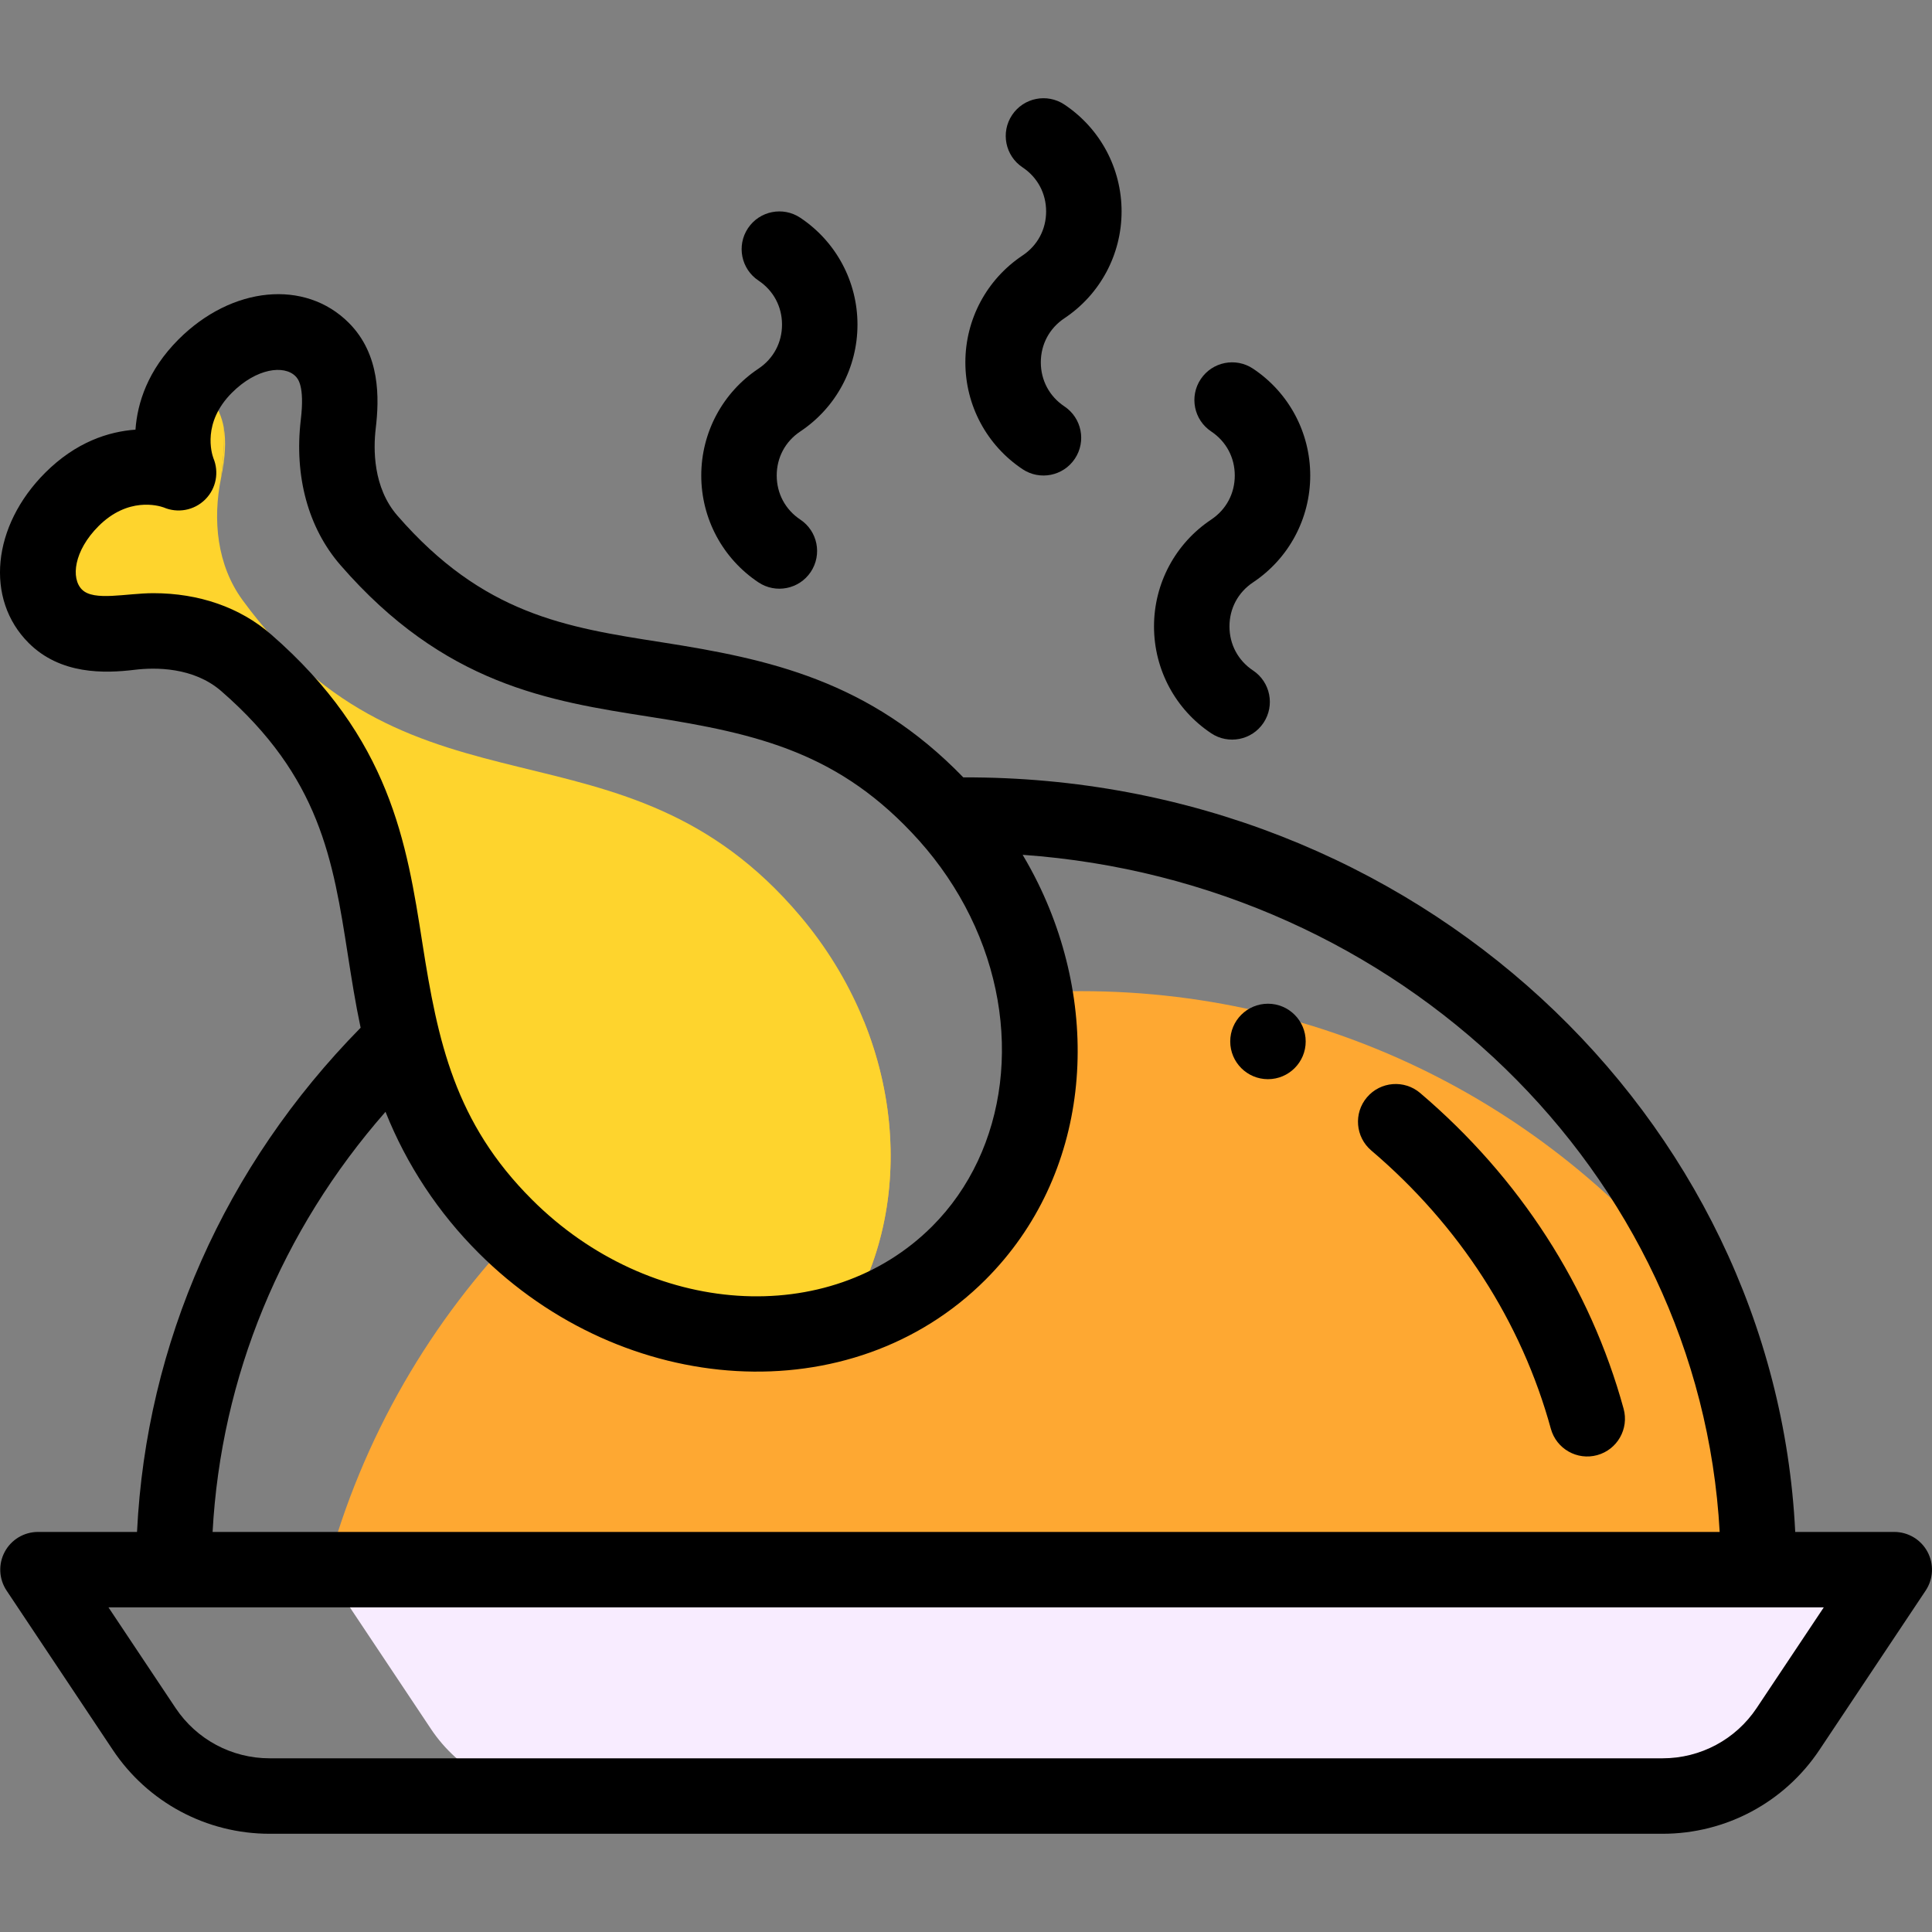 <?xml version="1.0" encoding="iso-8859-1"?>
<!-- Generator: Adobe Illustrator 19.0.0, SVG Export Plug-In . SVG Version: 6.00 Build 0)  -->
<svg version="1.1" id="Capa_1" xmlns="http://www.w3.org/2000/svg" xmlns:xlink="http://www.w3.org/1999/xlink" x="0px" y="0px"
	 viewBox="0 0 512.001 512.001" style="enable-background:new 0 0 512.001 512.001;" xml:space="preserve">
<rect x="0" y="0" width="512.001" height="512.001" fill="#808080" stroke="none"/>
<path style="fill:#F8ECFF;" d="M473.875,458.162l28.126-42.184c-15.796,0-281.669,0-415.94,0l28.126,42.184
	c7.409,11.129,19.897,17.808,33.276,17.808h293.136C453.977,475.97,466.466,469.291,473.875,458.162z"/>
<g>
	<path style="fill:#FEA832;" d="M267.373,276.154c-0.055-0.132-0.112-0.263-0.167-0.394
		C267.261,275.891,267.318,276.022,267.373,276.154z"/>
	<path style="fill:#FEA832;" d="M265.591,272.107c-0.033-0.07-0.066-0.141-0.099-0.211
		C265.525,271.967,265.558,272.037,265.591,272.107z"/>
	<path style="fill:#FEA832;" d="M453.081,346.758c-37.696-51.008-98.257-84.093-166.551-84.093c-4.139,0-8.249,0.13-12.327,0.37
		c2.019,11.28,1.831,22.644-0.612,33.38c-3.027,13.302-9.487,25.642-19.486,35.645c-8.771,8.768-19.18,14.759-30.372,18.15
		c14.324-22.616,16.193-52.305,5.271-79.423c-69.331,20.023-123.698,75.311-142.406,145.193h379.41
		C466.006,391.644,461.437,368.327,453.081,346.758z"/>
	<path style="fill:#FEA832;" d="M263.637,268.102c-0.012-0.023-0.024-0.046-0.036-0.07
		C263.613,268.056,263.625,268.079,263.637,268.102z"/>
	<path style="fill:#FEA832;" d="M271.637,288.354c-0.091-0.319-0.192-0.636-0.286-0.955
		C271.444,287.717,271.546,288.035,271.637,288.354z"/>
	<path style="fill:#FEA832;" d="M272.701,292.397c-0.079-0.326-0.171-0.651-0.254-0.977
		C272.529,291.746,272.622,292.071,272.701,292.397z"/>
	<path style="fill:#FEA832;" d="M268.975,280.222c-0.074-0.2-0.153-0.399-0.229-0.599
		C268.822,279.822,268.901,280.022,268.975,280.222z"/>
	<path style="fill:#FEA832;" d="M270.395,284.291c-0.087-0.265-0.181-0.529-0.27-0.794
		C270.214,283.762,270.309,284.026,270.395,284.291z"/>
</g>
<g>
	<path style="fill:#FED42D;" d="M58.939,123c-0.129,1.093-0.218,2.189-0.287,3.287c1.002-4.977,1.305-9.288,0.647-12.969
		C59.498,116.237,59.36,119.457,58.939,123z"/>
	<path style="fill:#FED42D;" d="M212.098,242.792c-47.003-55.686-102.579-21.809-147.839-83.783
		c-6.75-9.256-7.96-21.217-5.662-32.437c0.02-0.097,0.036-0.19,0.055-0.287c0.07-1.097,0.158-2.194,0.287-3.287
		c0.422-3.543,0.56-6.764,0.36-9.684c-0.512-2.867-1.603-5.356-3.4-7.485c-1.492-1.768-3.323-3.146-5.393-4.116
		c-7.983,11.769-3.342,23.174-3.183,23.562c-0.44-0.18-15.038-6.149-28.276,7.079c-10.459,10.469-11.588,23.757-4.389,30.956
		c4.399,4.399,10.959,5.339,19.787,4.269c10.999-1.34,22.437,0.78,30.796,8.059c51.337,44.69,23.879,89.322,58.012,136.812
		c24.382,34.01,66.12,48.167,100.481,37.757C243.243,319.402,239.678,275.467,212.098,242.792z"/>
</g>
<path d="M336.023,285.995c5.519,0,9.999-4.479,9.999-9.999s-4.479-9.999-9.999-9.999s-9.999,4.479-9.999,9.999
	S330.504,285.995,336.023,285.995z"/>
<path d="M363.399,304.889c23.347,19.864,39.803,45.364,47.591,73.74c1.464,5.333,6.969,8.455,12.288,6.996
	c5.325-1.462,8.457-6.963,6.996-12.288c-8.855-32.266-27.499-61.201-53.916-83.679c-4.205-3.579-10.517-3.07-14.095,1.136
	C358.685,295,359.194,301.31,363.399,304.889z"/>
<path d="M35.652,177.507c5.407-0.659,15.589-0.798,23.022,5.675c26.153,22.766,29.569,44.641,33.525,69.97
	c0.977,6.254,1.985,12.676,3.372,19.208c-36.028,36.625-56.812,83.562-59.259,133.62H10.066c-3.688,0-7.076,2.03-8.816,5.281
	c-1.74,3.251-1.549,7.196,0.497,10.265l28.122,42.179c9.282,13.941,24.833,22.265,41.598,22.265h369.131
	c16.766,0,32.317-8.324,41.595-22.26l28.126-42.184c2.046-3.068,2.237-7.013,0.497-10.265c-1.74-3.252-5.128-5.281-8.816-5.281
	h-26.246c-5.364-110-100.542-200.378-220.467-199.965c-24.912-25.713-51.54-31.37-80.005-35.817
	c-25.347-3.959-47.237-7.379-69.987-33.575c-6.47-7.459-6.362-17.657-5.724-23.062c0.954-8.007,1.25-19.622-7.148-28.019
	c-11.595-11.597-30.982-9.711-45.098,4.392c-8.179,8.185-10.914,16.833-11.422,23.928c-7.096,0.51-15.746,3.247-23.934,11.427
	c-14.097,14.111-15.982,33.497-4.386,45.093C16.002,178.797,27.632,178.48,35.652,177.507z M483.318,425.977l-17.765,26.644
	c-5.565,8.36-14.894,13.35-24.954,13.35H71.469c-10.06,0-19.387-4.99-24.957-13.355l-17.762-26.639H483.318z M455.731,405.979
	H56.339c2.235-41.111,18.232-79.869,45.823-111.337c5.61,14.083,14.058,26.814,24.678,37.408
	c38.521,38.521,98.848,42.555,134.336,7.078c27.723-27.734,31.101-70.094,13.884-105.139c-1.244-2.536-2.602-5.018-4.047-7.454
	C370.843,233.591,450.499,310.583,455.731,405.979z M26.113,139.429c7.788-7.782,15.79-5.477,17.266-4.955
	c3.648,1.567,8.039,0.858,11.019-2.122c2.952-2.952,3.669-7.291,2.158-10.921c-0.478-1.309-2.993-9.446,4.912-17.357
	c6.554-6.548,13.834-7.38,16.819-4.393c0.62,0.619,2.505,2.504,1.431,11.523c-1.774,15.008,1.947,28.688,10.479,38.526
	c27.545,31.717,55.23,36.041,82.002,40.225c28.983,4.527,50.564,9.633,71.35,32.782c5.466,6.112,10.028,12.86,13.56,20.063
	c14.207,28.919,10.158,61.949-10.073,82.187c-27.292,27.284-74.868,24.109-106.064-7.086
	c-20.414-20.363-24.957-41.859-29.015-67.836c-4.177-26.75-8.498-54.412-40.152-81.966c-8.195-7.136-19.069-10.902-31.161-10.902
	c-7.209,0-15.748,2.217-18.918-0.957C18.74,153.256,19.571,145.977,26.113,139.429z"/>
<path d="M212.086,114.34c9.49-6.324,15.155-16.91,15.155-28.317s-5.666-21.994-15.155-28.317
	c-4.595-3.063-10.803-1.819-13.865,2.776c-3.063,4.595-1.82,10.803,2.776,13.865c3.97,2.646,6.247,6.902,6.247,11.677
	s-2.277,9.031-6.247,11.677c-9.49,6.324-15.155,16.91-15.155,28.317c0,11.407,5.666,21.994,15.155,28.317
	c4.575,3.05,10.79,1.839,13.865-2.776c3.063-4.595,1.82-10.803-2.776-13.865c-3.97-2.646-6.247-6.902-6.247-11.677
	C205.838,121.241,208.115,116.986,212.086,114.34z"/>
<path d="M282.076,84.344c9.49-6.324,15.155-16.91,15.155-28.317s-5.666-21.994-15.155-28.317
	c-4.595-3.063-10.803-1.819-13.865,2.776c-3.063,4.595-1.82,10.803,2.776,13.865c3.97,2.646,6.247,6.902,6.247,11.677
	s-2.277,9.031-6.247,11.677c-9.49,6.324-15.155,16.91-15.155,28.317s5.666,21.994,15.155,28.317
	c4.575,3.05,10.79,1.839,13.865-2.776c3.063-4.595,1.82-10.803-2.776-13.865c-3.97-2.646-6.247-6.902-6.247-11.677
	S278.106,86.99,282.076,84.344z"/>
<path d="M332.07,154.335c9.49-6.324,15.155-16.91,15.155-28.317s-5.666-21.994-15.155-28.317
	c-4.594-3.063-10.803-1.819-13.865,2.776c-3.063,4.595-1.82,10.803,2.776,13.865c3.97,2.646,6.247,6.902,6.247,11.677
	c0,4.775-2.277,9.031-6.247,11.677c-9.49,6.324-15.155,16.91-15.155,28.317s5.666,21.994,15.155,28.317
	c4.575,3.05,10.79,1.839,13.865-2.776c3.063-4.595,1.82-10.803-2.776-13.865c-3.97-2.646-6.247-6.902-6.247-11.677
	C325.822,161.237,328.099,156.98,332.07,154.335z"/>
<g>
</g>
<g>
</g>
<g>
</g>
<g>
</g>
<g>
</g>
<g>
</g>
<g>
</g>
<g>
</g>
<g>
</g>
<g>
</g>
<g>
</g>
<g>
</g>
<g>
</g>
<g>
</g>
<g>
</g>
</svg>
